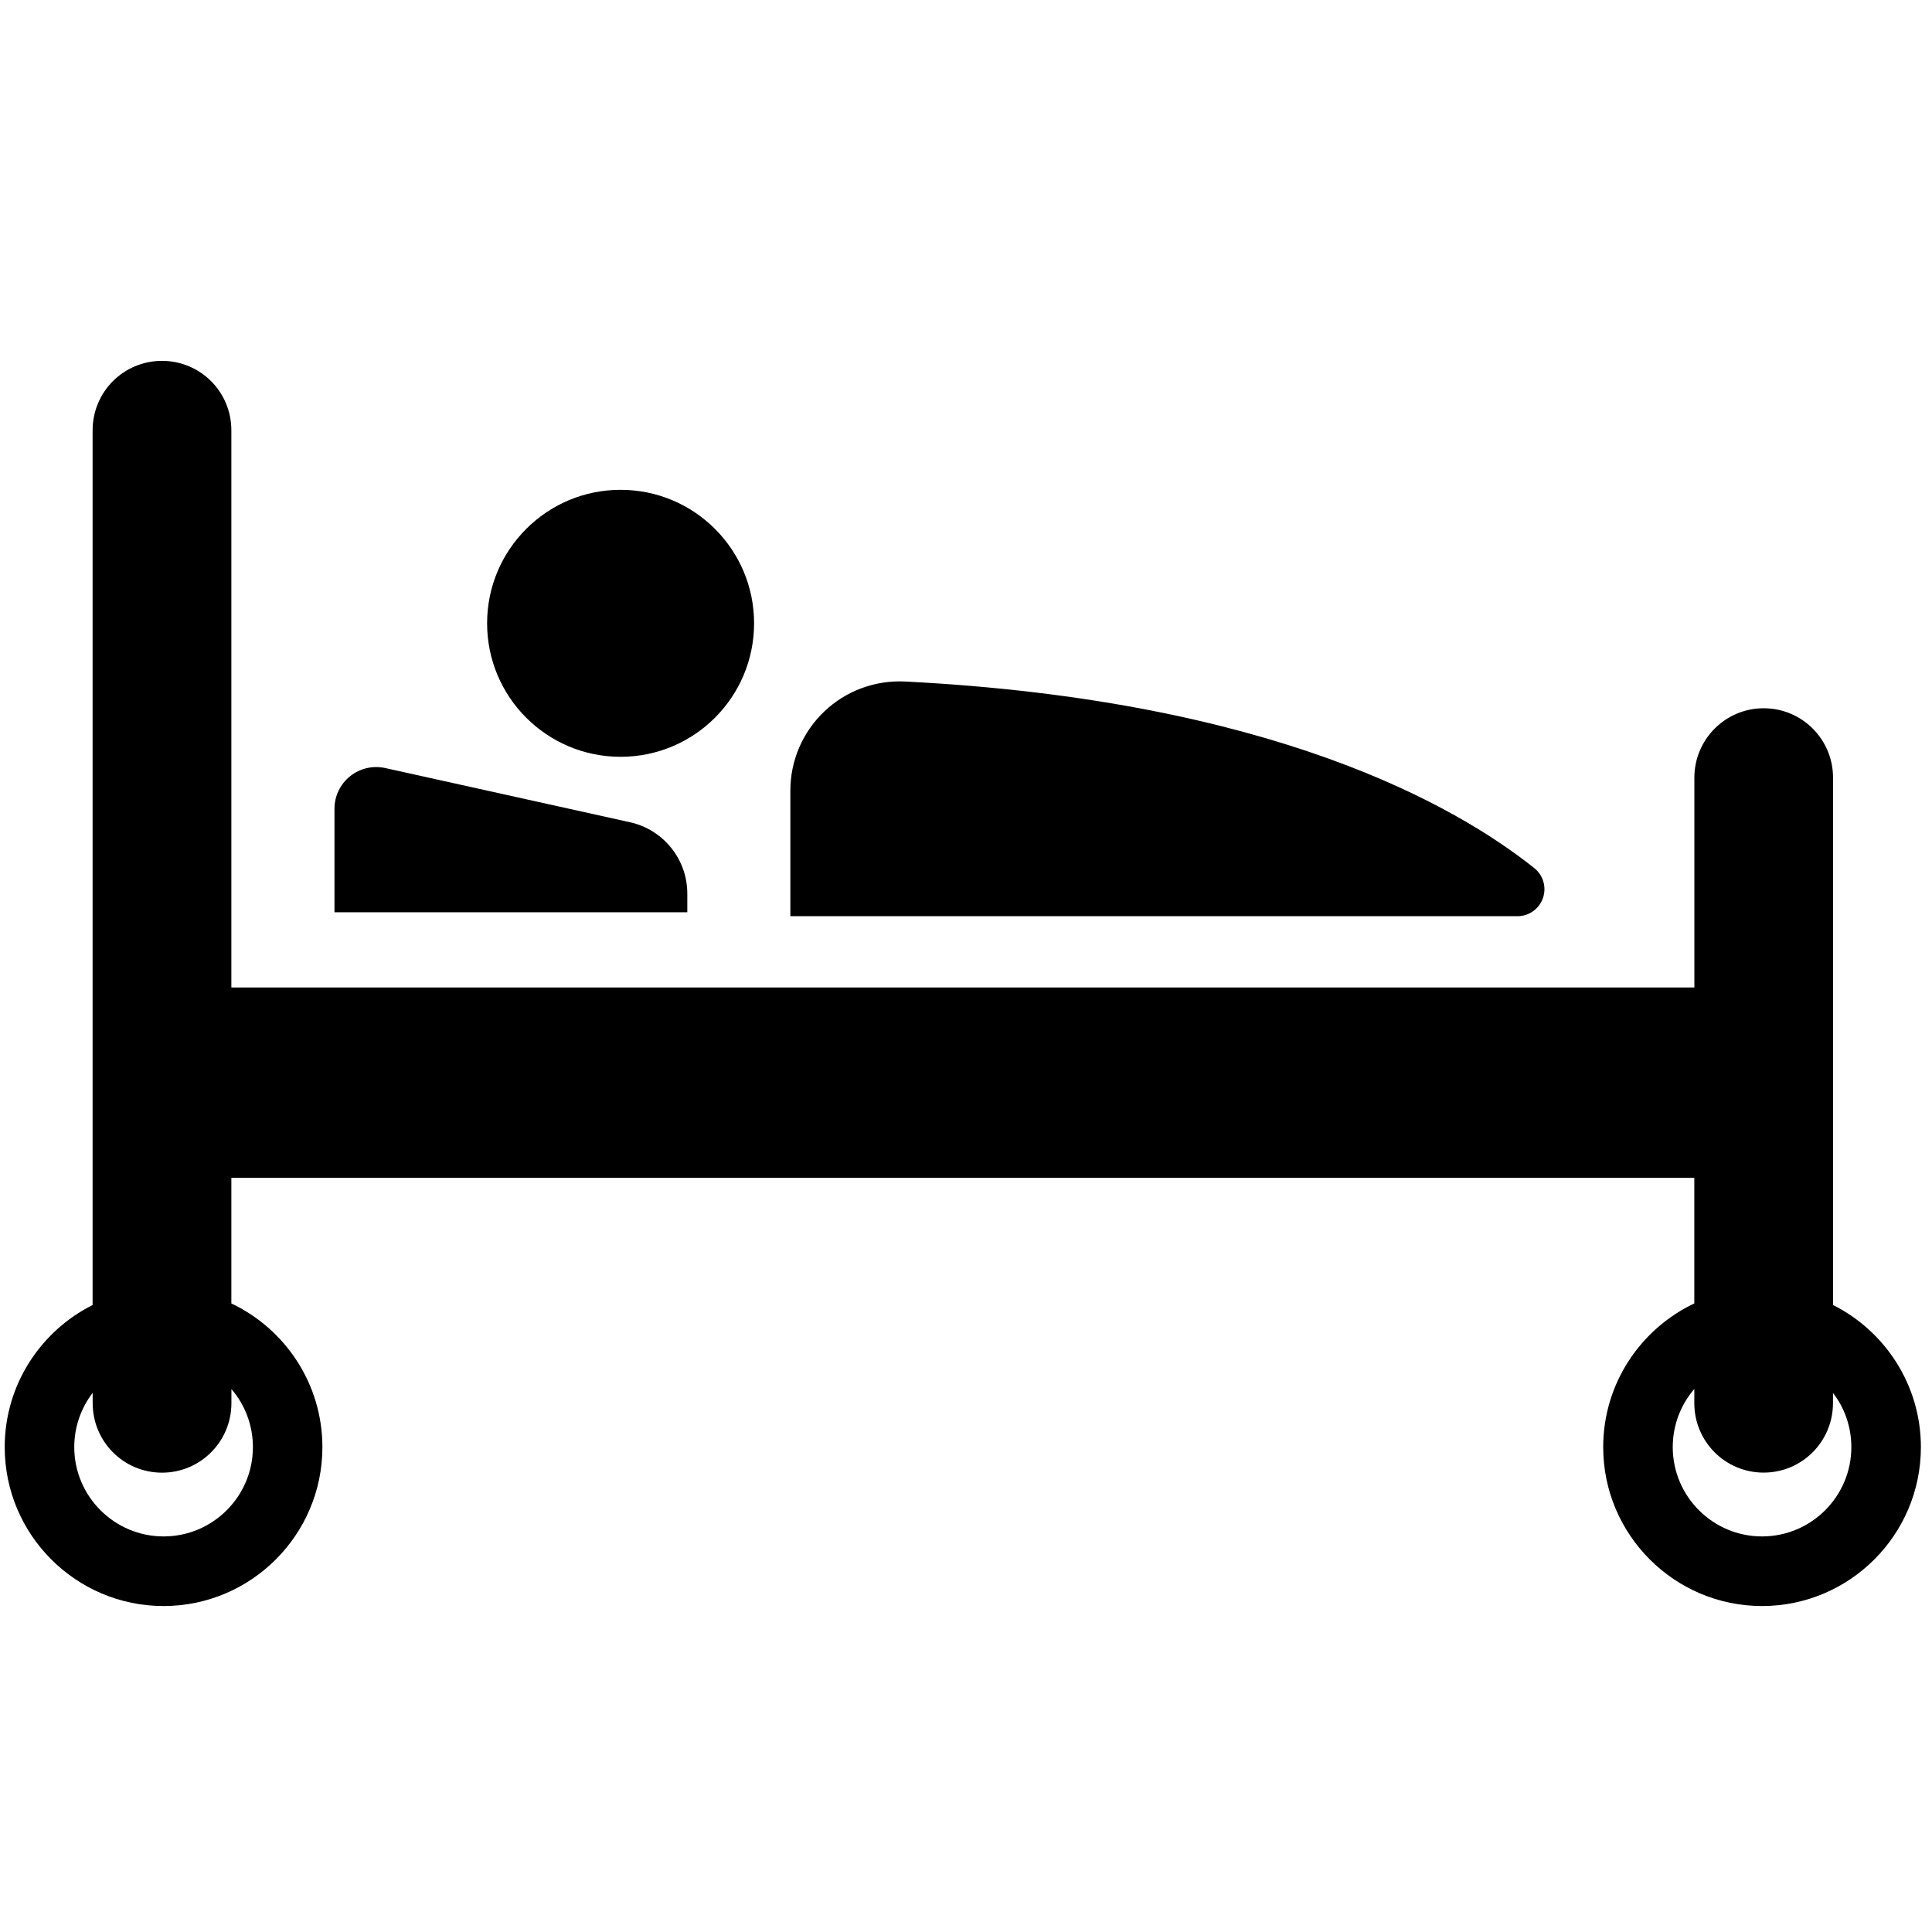 <?xml version="1.0" encoding="utf-8"?>
<!-- Generator: Adobe Illustrator 17.0.0, SVG Export Plug-In . SVG Version: 6.00 Build 0)  -->
<!DOCTYPE svg PUBLIC "-//W3C//DTD SVG 1.1//EN" "http://www.w3.org/Graphics/SVG/1.1/DTD/svg11.dtd">
<svg version="1.1" id="Layer_1" xmlns="http://www.w3.org/2000/svg" xmlns:xlink="http://www.w3.org/1999/xlink" x="0px" y="0px"
	 width="32px" height="32px" viewBox="0 0 32 32" enable-background="new 0 0 32 32" xml:space="preserve">
<g>
	<circle cx="10.279" cy="10.324" r="2.211"/>
	<path d="M14.989,11.288c-0.494-0.024-0.977,0.154-1.335,0.495c-0.359,0.341-0.563,0.814-0.563,1.309v2.083h12.044
		c0.189,0,0.358-0.12,0.421-0.3c0.062-0.179,0.005-0.378-0.143-0.496C24.102,13.333,21.046,11.595,14.989,11.288z"/>
	<path d="M11.384,14.801c0-0.567-0.394-1.059-0.949-1.182L6.38,12.721c-0.205-0.045-0.418,0.005-0.582,0.136
		c-0.164,0.132-0.258,0.33-0.258,0.539v1.714h5.844V14.801z"/>
	<path d="M30.361,21.615v-8.734c0-0.635-0.513-1.15-1.149-1.15c-0.635,0-1.148,0.516-1.148,1.15v3.475H3.832V7.127
		c0-0.638-0.514-1.15-1.149-1.15c-0.636,0-1.149,0.513-1.149,1.15v14.488c-0.862,0.433-1.456,1.324-1.456,2.354
		c0,1.452,1.181,2.632,2.631,2.632c1.45,0,2.631-1.18,2.631-2.632c0-1.05-0.618-1.958-1.508-2.38v-2.08h24.231v2.08
		c-0.891,0.422-1.509,1.33-1.509,2.38c0,1.452,1.181,2.632,2.631,2.632c1.451,0,2.631-1.18,2.631-2.632
		C31.816,22.941,31.223,22.048,30.361,21.615z M4.189,23.969c0,0.815-0.663,1.479-1.479,1.479c-0.816,0-1.48-0.664-1.48-1.479
		c0-0.338,0.114-0.65,0.305-0.899v0.17c0,0.638,0.513,1.152,1.149,1.152c0.635,0,1.149-0.515,1.149-1.152v-0.233
		C4.055,23.265,4.189,23.602,4.189,23.969z M29.185,25.448c-0.816,0-1.479-0.664-1.479-1.479c0-0.367,0.134-0.704,0.357-0.963v0.233
		c0,0.638,0.513,1.152,1.148,1.152c0.636,0,1.149-0.515,1.149-1.152v-0.168c0.191,0.247,0.304,0.56,0.304,0.897
		C30.665,24.784,30.001,25.448,29.185,25.448z"/>
</g>
</svg>
